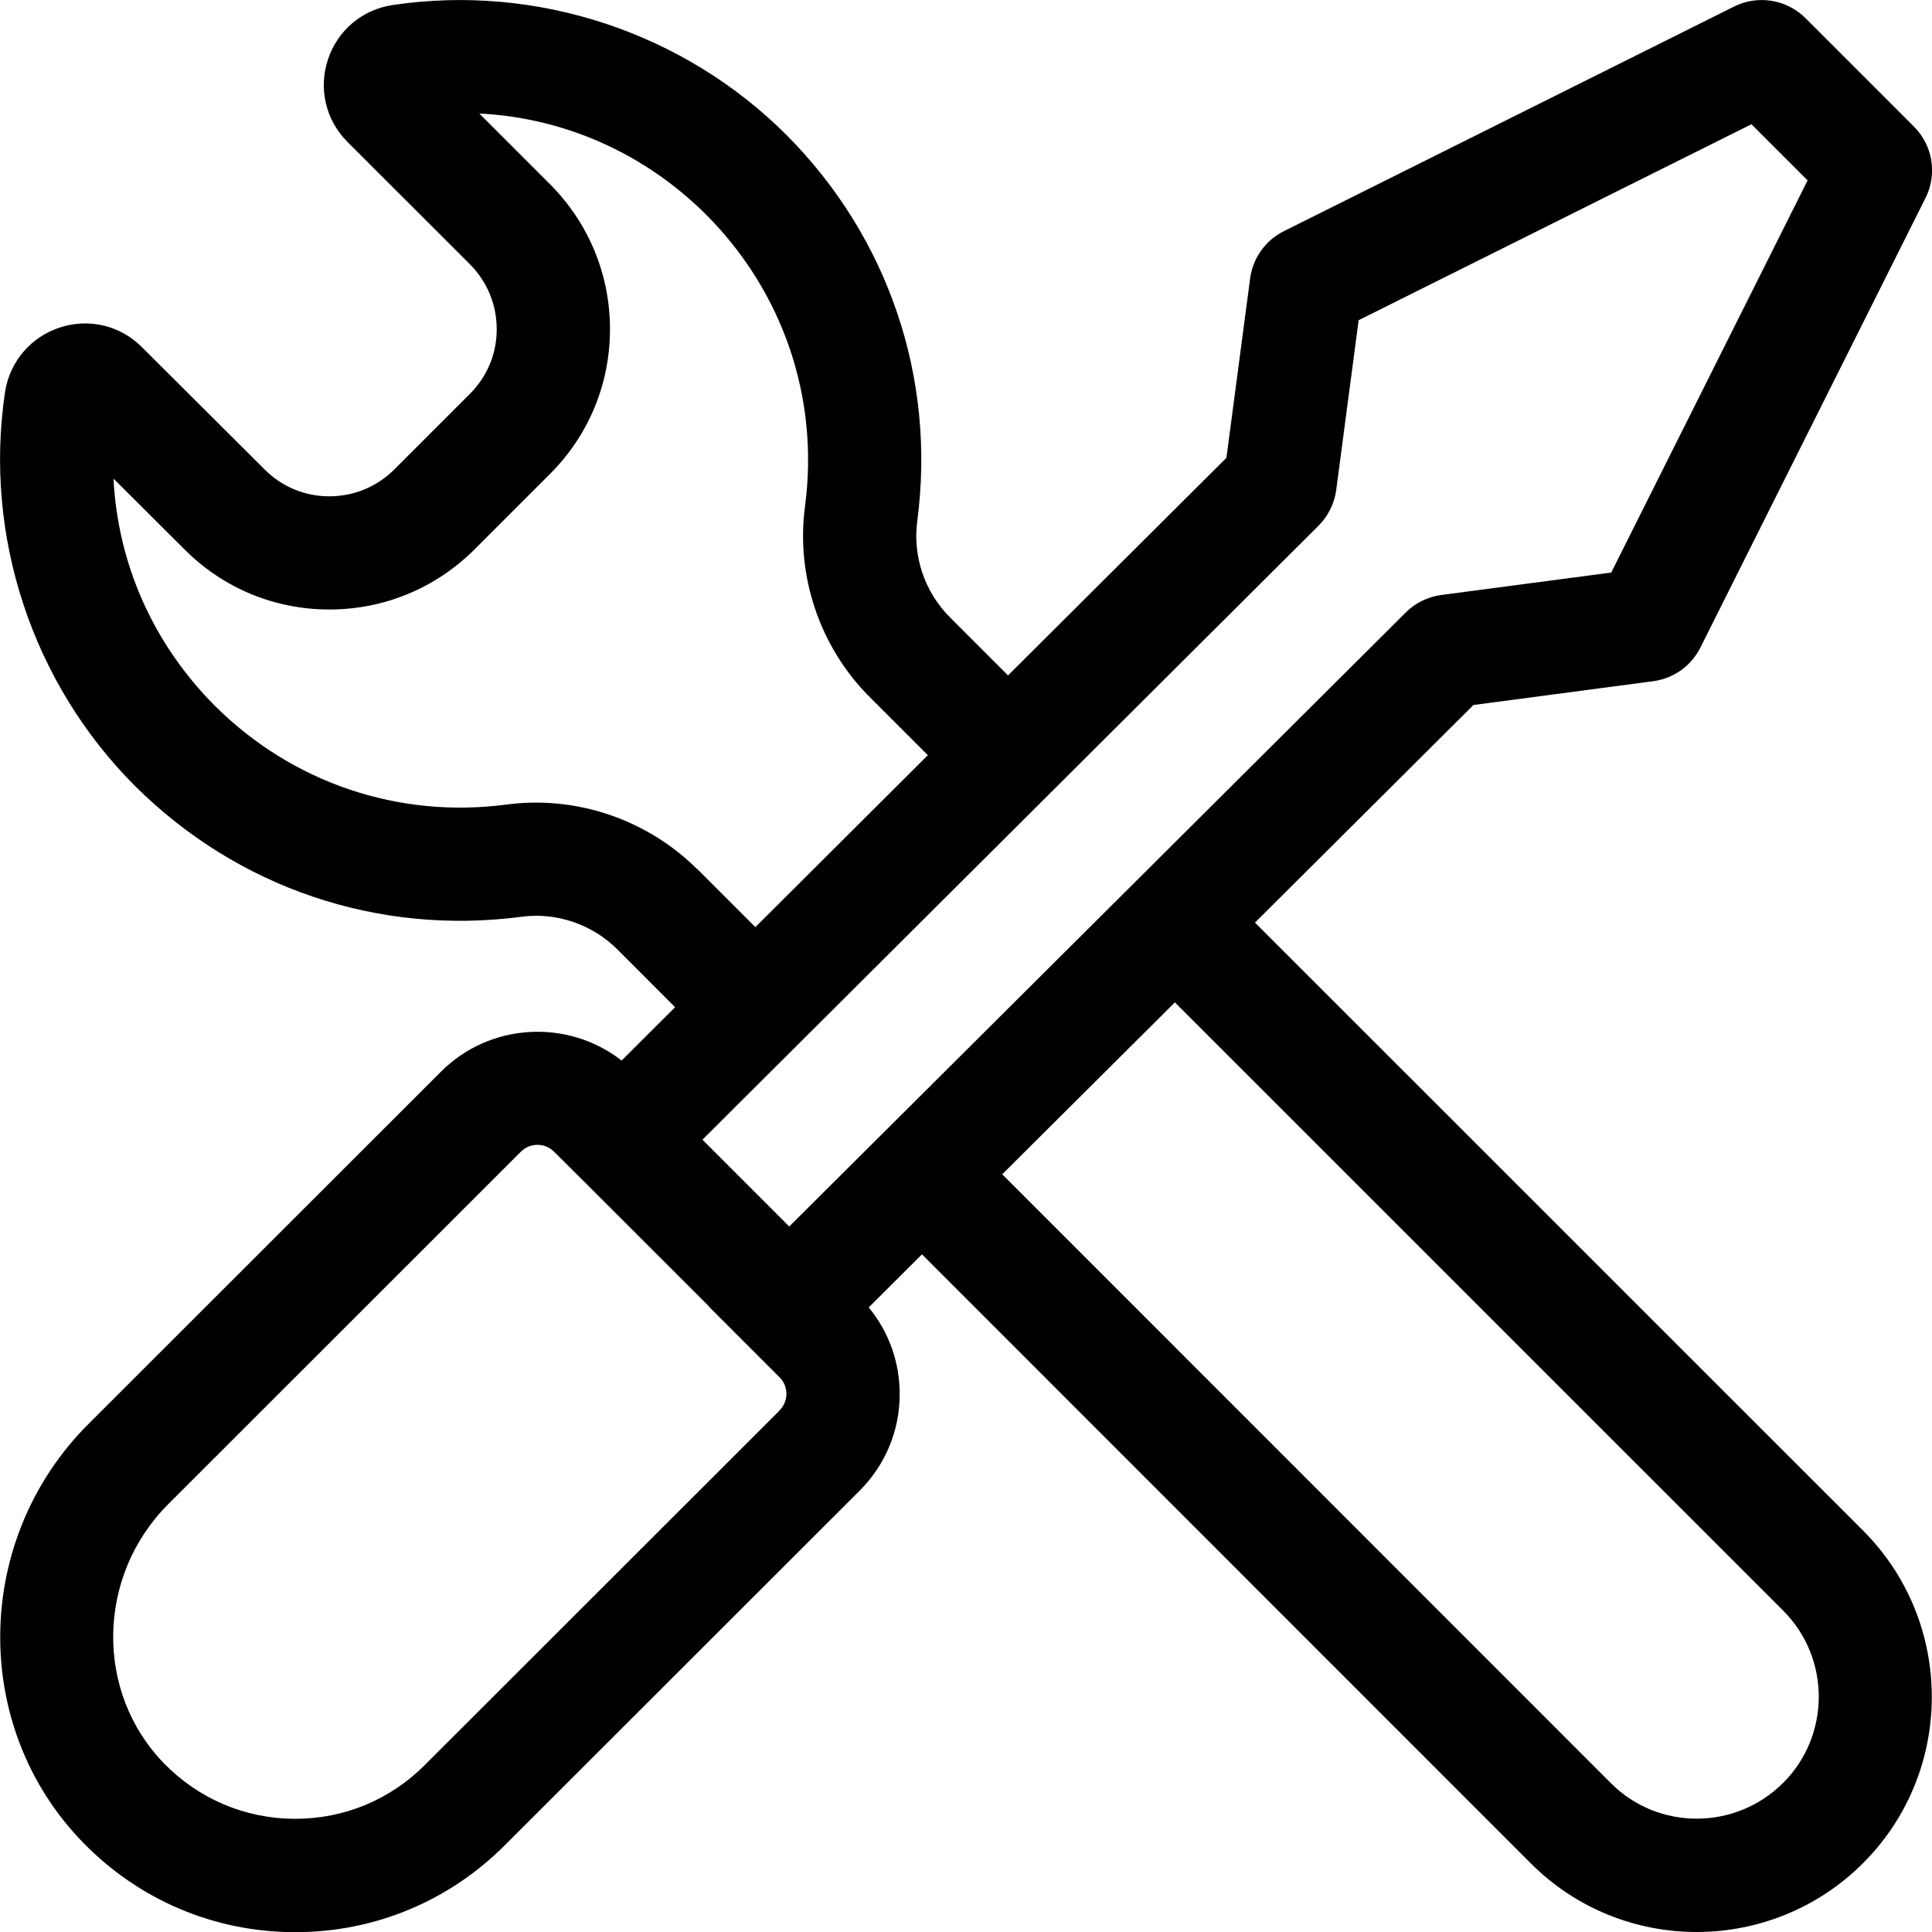 <?xml version="1.0" encoding="UTF-8"?>
<svg id="_Слой_2" data-name="Слой 2" xmlns="http://www.w3.org/2000/svg" viewBox="0 0 239.48 239.48">
  <g id="_Слой_1-2" data-name="Слой 1">
    <path class="cls-1" d="m155.57,114.35l27.07-26.96,22.27-2.95c2.53-.33,4.72-1.89,5.86-4.17l27.9-55.72c1.49-2.96.91-6.52-1.43-8.86l-13.44-13.44c-2.34-2.33-5.89-2.91-8.85-1.44l-55.8,27.84c-2.29,1.14-3.85,3.33-4.19,5.86l-2.94,22.24-27.07,26.97-7.21-7.21c-3.12-3.12-4.63-7.57-4.04-11.93,2.33-17.72-3.58-35.16-16.22-47.86C84.73,3.99,66.49-2.03,48.7.62c-3.75.54-6.84,3.11-8.04,6.73-1.21,3.62-.29,7.54,2.4,10.23l15.16,15.15c2.17,2.17,3.36,5.04,3.35,8.1,0,3.03-1.19,5.87-3.35,8.02l-9.32,9.32c-2.16,2.16-5.03,3.35-8.08,3.35h-.02c-3.03,0-5.88-1.19-8.03-3.36l-15.2-15.15c-2.66-2.66-6.53-3.59-10.11-2.43-3.6,1.16-6.22,4.2-6.82,7.93l-.02.1c-2.65,17.83,3.37,36.07,16.12,48.82,12.69,12.63,30.13,18.54,47.87,16.21,4.34-.59,8.8.93,11.91,4.04l7.16,7.17-6.63,6.61c-6.64-5.18-16.29-4.72-22.39,1.38l-43.71,43.68c-14.32,14.32-14.6,37.6-.62,51.91,6.92,7.08,16.17,11.01,26.05,11.07h.22c9.8,0,19.01-3.81,25.96-10.76l44-43.97c3.2-3.2,4.96-7.45,4.96-11.97,0-3.96-1.35-7.72-3.84-10.74l6.6-6.58,75.49,75.51c5.66,5.66,13.09,8.49,20.54,8.49s14.94-2.85,20.63-8.54c11.33-11.33,11.36-29.79.05-41.16l-75.42-75.41Zm-69.13-6.59c-6.19-6.19-15.05-9.19-23.68-8.03-13.38,1.76-26.54-2.7-36.11-12.23-7.67-7.68-12.05-17.62-12.58-28.17l8.77,8.74c4.78,4.81,11.15,7.47,17.94,7.48h.05c6.79,0,13.19-2.65,18-7.46l9.3-9.3c4.81-4.78,7.47-11.15,7.48-17.94.01-6.81-2.64-13.22-7.46-18.04l-8.74-8.74c10.53.53,20.47,4.91,28.14,12.56,9.54,9.58,14,22.74,12.24,36.09-1.17,8.65,1.83,17.51,8.03,23.7l7.19,7.19-21.38,21.31-7.18-7.18Zm10.2,67.07l-44,43.97c-4.29,4.29-9.98,6.65-16.04,6.65h-.14c-6.1-.04-11.82-2.47-16.1-6.84-8.63-8.83-8.41-23.26.5-32.17l43.7-43.68c.57-.57,1.31-.85,2.06-.85s1.49.28,2.05.84l3.5,3.48,15.72,15.71-.02.02,8.76,8.76c.74.74.85,1.6.85,2.05s-.11,1.31-.85,2.05Zm1.2-22.79l-10.77-10.77,76.37-76.11c1.19-1.19,1.97-2.76,2.19-4.43l2.78-21.04,48.69-24.29,6.96,6.96-24.34,48.61-21.06,2.78c-1.66.22-3.23.99-4.41,2.17l-76.42,76.11Zm123.18,68.96c-5.89,5.89-15.46,5.91-21.32.05l-75.47-75.49,21.4-21.31,75.43,75.42c5.86,5.89,5.84,15.46-.03,21.33Z"/>
  </g>
</svg>